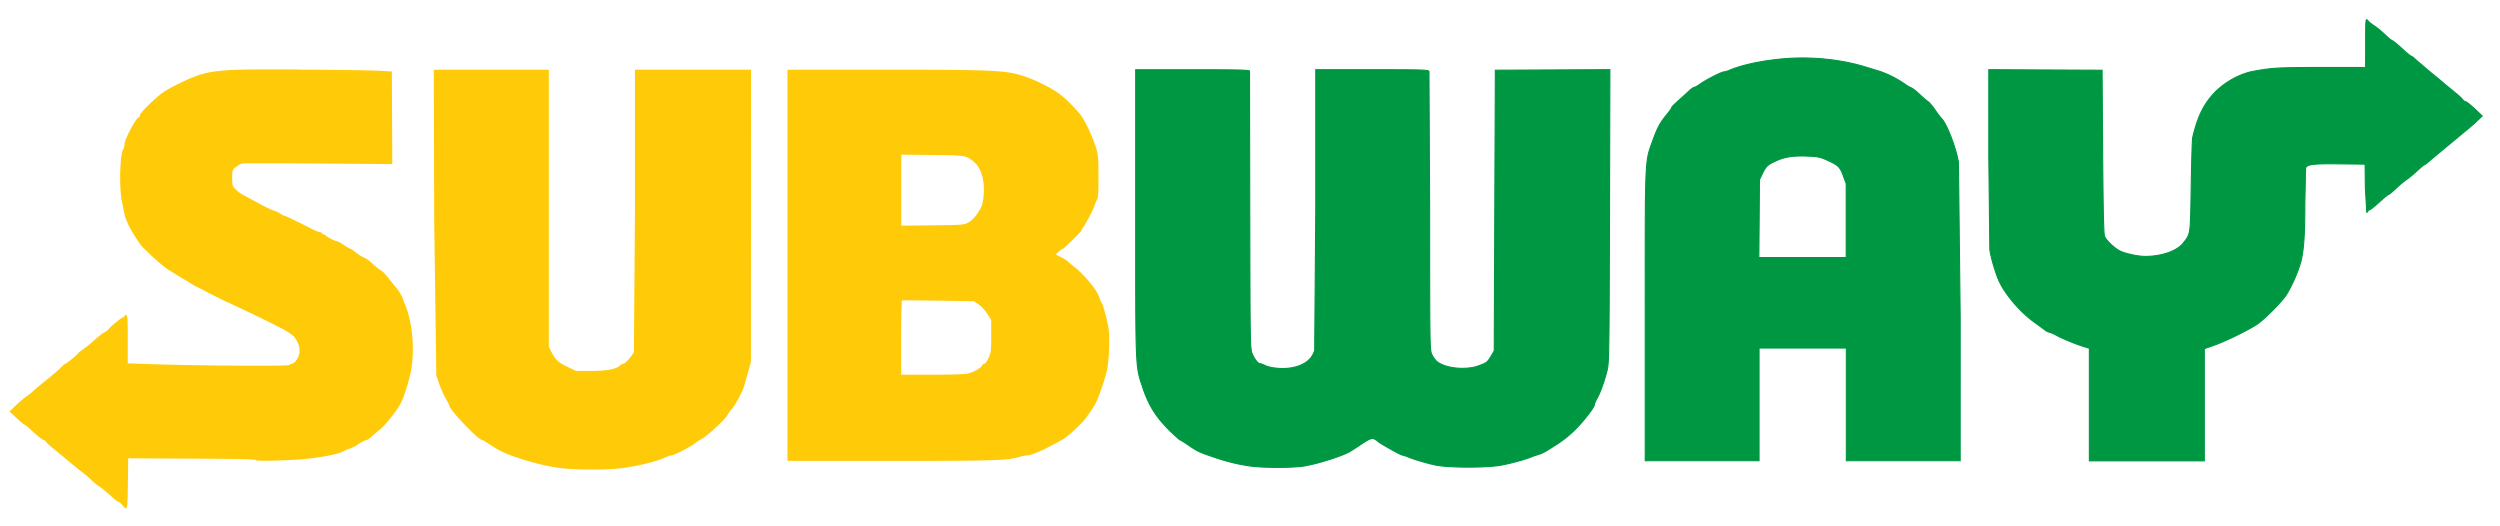 <svg xmlns="http://www.w3.org/2000/svg" height="40" viewBox="0 0 189.565 39.072" width="190"><path d="M22.635 4.85c-6.485-.032-6.86.01-9.008 1.042-.484.232-1.05.544-1.257.692-.62.442-1.76 1.56-1.76 1.73 0 .086-.034.156-.075.156-.2 0-1.095 1.682-1.097 2.058-.001.14-.034.29-.073.335-.264.292-.348 2.84-.13 3.935l.21 1.047c.078.394.42 1.106.81 1.692l.312.478c.207.334 1.595 1.614 2.182 2.012l2.064 1.255c.107.04.534.26.95.484l1.13.566 1.55.72c3.45 1.655 3.745 1.825 4.038 2.325.302.515.31 1.053.025 1.473-.115.17-.273.307-.35.307s-.17.045-.202.1c-.062.1-7.172.054-10.696-.07l-1.57-.055V25.3c0-1.57-.018-1.83-.126-1.83-.07 0-.125.038-.125.084s-.043.084-.096.084c-.104 0-.993.725-1.103.9-.037.06-.18.166-.32.238s-.47.33-.73.57a9.71 9.71 0 0 1-.865.705c-.215.147-.402.298-.418.334-.042.098-.867.774-.944.774-.037 0-.186.126-.33.278s-.66.597-1.143.985a23.53 23.53 0 0 0-1.046.874c-.092.092-.305.26-.475.377s-.52.412-.78.658l-.473.45.528.49c.3.27.555.493.588.494s.353.266.712.59.697.587.752.587.15.065.2.147.317.317.57.524l.628.514.705.587a26.2 26.2 0 0 0 .894.716 7.25 7.25 0 0 1 .647.558 4.56 4.56 0 0 0 .615.501c.18.116.55.42.827.675s.547.467.602.468.186.112.293.248c.38.48.4.398.424-1.65l.022-1.906.377.01c.207.005 2.385.017 4.84.027 3.107.013 4.462.046 4.462.108 0 .103 2.608.033 3.938-.105 1.044-.108 2.358-.366 2.556-.5.046-.03.3-.146.587-.254s.522-.22.545-.248a2.75 2.75 0 0 1 .783-.421c.057 0 .235-.122.396-.272a11.34 11.34 0 0 1 .612-.525c.363-.285 1.273-1.422 1.54-1.927.272-.512.684-1.808.82-2.578.272-1.543.097-3.58-.413-4.83-.12-.296-.22-.57-.22-.6 0-.086-.414-.747-.542-.864-.05-.046-.27-.32-.49-.607s-.477-.564-.57-.614c-.165-.088-.308-.205-.843-.68-.14-.124-.39-.3-.56-.368s-.435-.252-.596-.383-.322-.238-.36-.238-.264-.132-.504-.293-.487-.294-.55-.294c-.135 0-.796-.347-.837-.44-.015-.035-.08-.063-.146-.063s-.118-.038-.118-.084-.062-.084-.137-.084-.348-.107-.607-.237c-1.372-.7-2.07-1.025-2.134-1.023-.04.002-.174-.07-.3-.16a1.66 1.66 0 0 0-.474-.221c-.135-.033-.633-.27-1.105-.53l-1.215-.652a2.67 2.67 0 0 1-.603-.442c-.227-.238-.248-.3-.248-.857 0-.573.01-.607.276-.828.152-.126.396-.248.54-.27s2.753-.02 5.795.004l5.53.044-.032-7.022-.99-.058c-.545-.032-3.29-.07-6.102-.084zm10.26.017l.028 11.375.16 11.794c.25.78.5 1.417.75 1.823.13.223.24.442.24.487 0 .293 2.19 2.59 2.47 2.59.03 0 .214.104.407.23.943.618 1.306.795 2.33 1.137 1.125.376 2.153.624 3.17.766 1.1.152 3.776.154 4.776.003 1.467-.22 2.546-.495 3.322-.844.145-.065.328-.12.405-.12.167 0 1.52-.71 1.76-.922a2.81 2.81 0 0 1 .475-.305c.4-.205 1.808-1.5 1.975-1.832.072-.138.21-.333.31-.433.24-.244.816-1.302.942-1.734l.313-1.1.212-.755.006-22.163h-8.8v10.594l-.08 10.805c-.104.273-.66.9-.804.9-.06 0-.16.05-.223.112-.292.292-1.005.432-2.203.432H43.67l-.665-.323c-.7-.338-.89-.52-1.202-1.135l-.188-.372V4.867h-8.72zm26.817.001V34.53H67.61c8.03-.002 8.793-.027 9.782-.327a2.23 2.23 0 0 1 .521-.088c.222 0 1.012-.32 1.7-.687l.794-.424c.393-.2.872-.612 1.63-1.368.228-.228.74-.942 1-1.394.224-.39.73-1.844.9-2.58.143-.623.22-2.246.14-3.017-.06-.59-.418-1.95-.562-2.136-.035-.046-.113-.235-.17-.42-.16-.504-1.16-1.713-1.873-2.265-.178-.137-.412-.33-.52-.43s-.348-.248-.535-.33-.34-.173-.34-.202c0-.05.465-.42.53-.42s1.397-1.318 1.397-1.38c0-.033.07-.16.157-.283.248-.35.73-1.292.848-1.653a1.88 1.88 0 0 1 .2-.446c.062-.08.09-.654.087-1.718-.006-1.5-.02-1.648-.228-2.297-.255-.8-.84-2.025-1.148-2.396-.54-.652-1.177-1.275-1.654-1.616-.663-.475-1.827-1.042-2.702-1.32-1.35-.425-2.26-.465-10.4-.465h-7.45zm8.63 6.44l2.367.027c2.568.03 2.55.026 3.156.537.652.548.907 1.813.63 3.135-.096.462-.664 1.23-1.067 1.445-.338.18-.45.19-2.72.215l-2.367.027V11.31zm.063 11.056c.035-.015 1.273-.008 2.75.016l2.688.042.353.233c.194.13.493.45.663.713l.3.48.001 1.22c.001 1.12-.015 1.258-.2 1.654-.112.24-.254.434-.316.434s-.135.054-.16.12c-.072.19-.626.514-1.055.62-.253.063-1.23.098-2.744.098h-2.35v-2.802c0-1.54.028-2.814.063-2.828z" fill="#ffcb08"/><path d="M179.444 1.09c-.06.033-.065.41-.066 1.744l-.002 1.864-3.372.002c-3.245.001-3.677.025-5.11.282-1.186.212-2.49.996-3.278 1.972-.643.796-1.036 1.687-1.353 3.065-.032.138-.082 1.797-.112 3.686-.06 3.784-.034 3.6-.62 4.33-.475.59-1.633.99-2.87.99-.605 0-1.66-.244-2.02-.466-.457-.283-.967-.795-1.066-1.07-.067-.186-.11-2.11-.14-6.425l-.043-6.158-4.295-.02-4.294-.022.001 6.557.078 7.088c.092.64.444 1.828.712 2.403.505 1.086 1.7 2.443 2.78 3.183l.66.485c.09.082.26.17.377.198s.365.136.553.243c.392.224 1.483.67 2.067.846l.398.12v8.54h8.715v-8.508l.69-.24c1.008-.35 2.965-1.326 3.492-1.743.667-.53 1.74-1.64 2.05-2.12a11.01 11.01 0 0 0 1.085-2.472c.228-.912.304-2.028.307-4.524l.053-2.576c.082-.306.517-.362 2.602-.338l1.912.022.023 1.823.104 1.822c.045 0 .082-.038.082-.084s.047-.084.104-.084.394-.264.747-.587.674-.586.714-.586.298-.213.572-.473.632-.558.794-.663.52-.4.797-.658.53-.466.565-.467.263-.18.508-.4l2.607-2.166c.188-.143.55-.455.803-.694l.46-.436-.575-.54c-.316-.298-.625-.542-.686-.542s-.18-.086-.263-.2-.38-.368-.655-.586l-.67-.553c-.092-.086-.57-.484-1.065-.884l-1.145-.975c-.136-.136-.28-.248-.322-.248s-.36-.263-.71-.586-.675-.586-.715-.586-.3-.2-.573-.466-.646-.563-.83-.68a2.47 2.47 0 0 1-.48-.392c-.035-.043-.06-.07-.08-.06zm-42.503 2.89a16.54 16.54 0 0 0-1.539.046c-1.646.128-3.28.465-4.227.872-.17.074-.375.135-.454.135-.18 0-1.377.612-1.816.93-.183.133-.38.242-.435.242s-.228.122-.385.273l-.8.725c-.288.25-.523.488-.523.532s-.145.255-.322.47c-.54.652-.745 1.02-1.093 1.98-.626 1.727-.596 1.04-.596 13.332v11h8.63v-8.547h6.62v8.547h8.63V23.575l-.13-11.697c-.2-1.143-.89-2.918-1.287-3.316-.085-.085-.308-.38-.494-.654s-.428-.557-.537-.63-.402-.323-.65-.558-.525-.45-.617-.48-.34-.177-.55-.327a7.68 7.68 0 0 0-1.84-.924l-1.095-.333c-1.34-.416-2.92-.65-4.475-.675zm-14.875.883l-4.34.022-4.34.02-.084 21.284-.226.383c-.28.477-.327.514-.947.746-1 .37-2.618.19-3.21-.353-.114-.105-.276-.34-.36-.526-.148-.32-.154-.806-.156-10.824L108.352 5c-.045-.12-.504-.133-4.315-.133H99.77v10.496l-.082 10.78c-.214.748-.892 1.22-1.935 1.354-.628.08-1.46-.014-1.85-.208-.146-.073-.31-.132-.363-.132-.153 0-.42-.34-.596-.755-.153-.363-.16-.77-.18-10.85l-.02-10.578c0-.083-.92-.105-4.315-.105h-4.315V15.75c0 11.968-.016 11.54.518 13.166.46 1.4 1.05 2.336 2.133 3.383.363.35.686.638.718.64s.3.168.598.37c.723.496.873.567 1.922.92 1.06.358 1.767.532 2.743.68 1.02.153 3.32.152 4.194-.001 1.05-.183 2.837-.754 3.422-1.093.156-.1.457-.284.67-.43.77-.53.994-.627 1.203-.51.104.058.208.13.23.157.103.125 1.656 1.006 1.844 1.047a2.83 2.83 0 0 1 .419.134c.453.19 1.417.48 2.095.625 1 .218 3.982.22 5.07.003.8-.16 1.762-.424 2.18-.598.138-.058.403-.152.587-.2a3.18 3.18 0 0 0 .628-.293l.877-.556a8.97 8.97 0 0 0 1.186-.956c.673-.655 1.54-1.76 1.542-1.963 0-.073.095-.298.21-.5.245-.428.56-1.314.765-2.147.13-.536.146-1.542.173-11.67l.03-11.083zm14.223 6.552a9.59 9.59 0 0 1 .728.003c.827.03.987.063 1.55.317.826.372.952.496 1.208 1.187l.216.583v5.604h-6.625l.048-5.907.225-.464c.268-.552.38-.658 1.013-.952.505-.234.98-.347 1.638-.372z" stroke="#009743" stroke-width=".084" fill="#009743"/></svg>